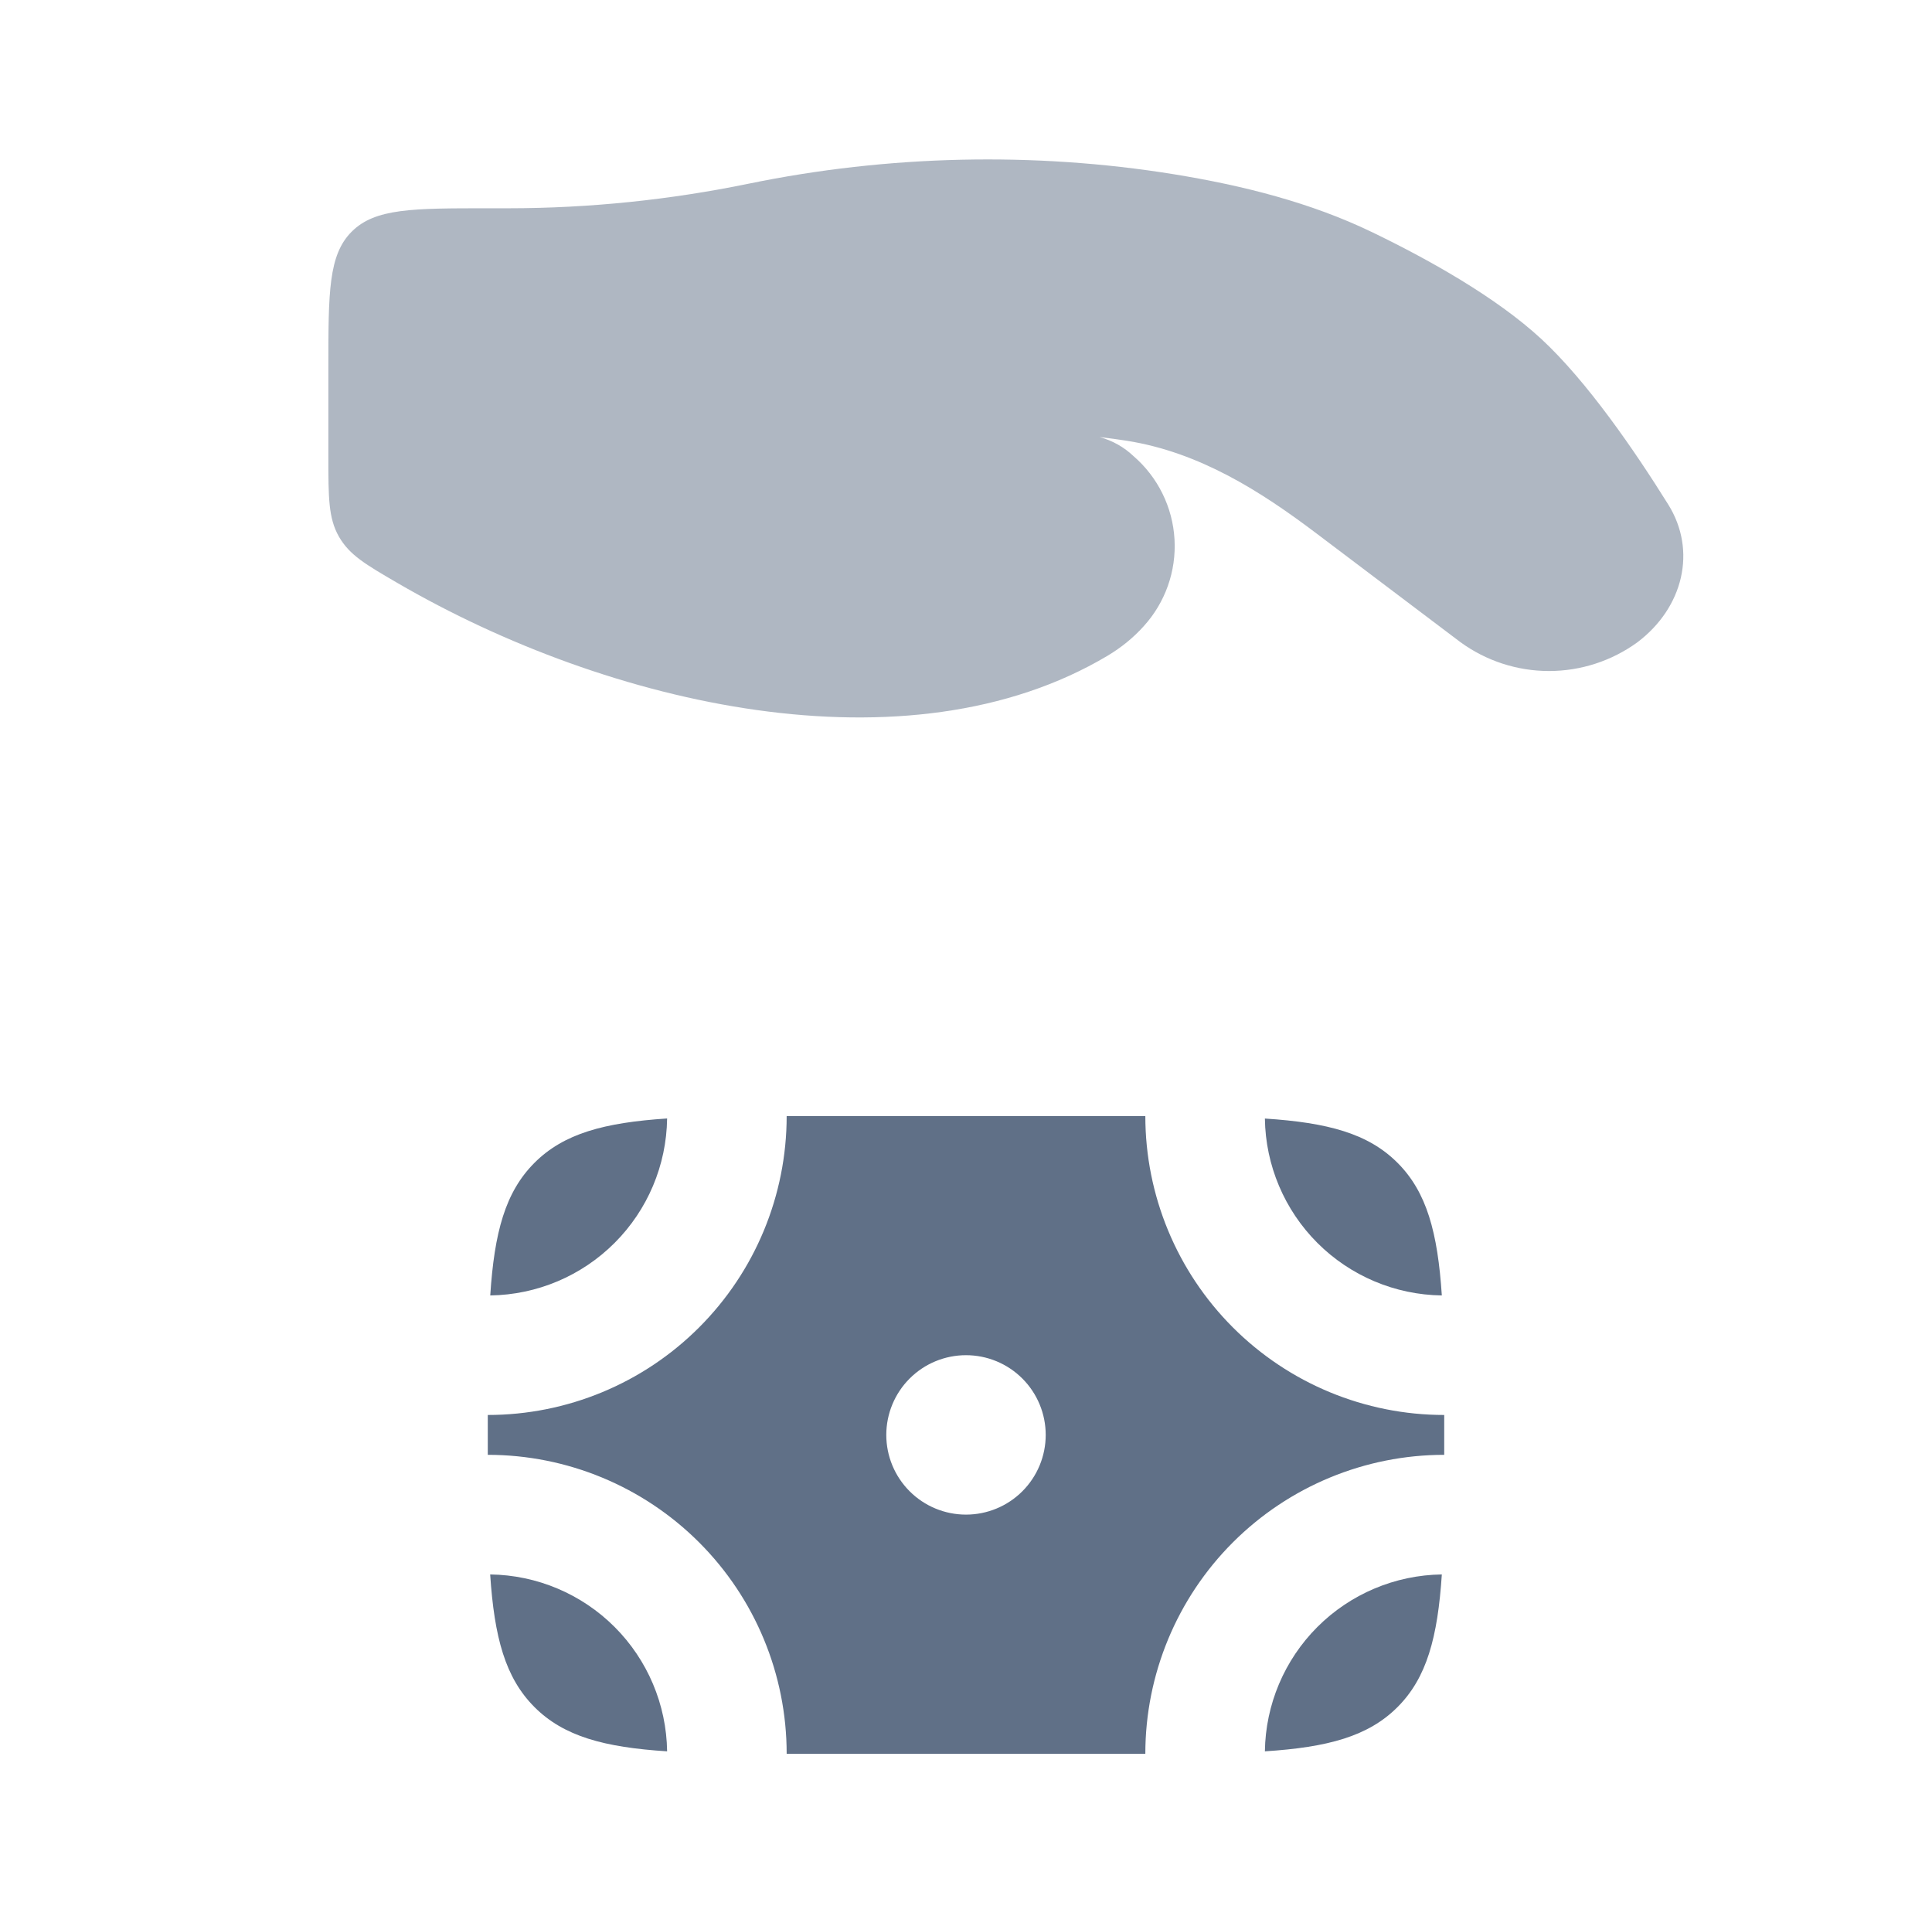 <svg width="101" height="100" viewBox="0 0 101 100" fill="none" xmlns="http://www.w3.org/2000/svg">
<path opacity="0.5" d="M26.583 10.886H25.499C21.57 10.886 19.608 10.886 18.387 12.107C17.166 13.323 17.166 15.286 17.166 19.215V23.848C17.166 26.006 17.166 27.086 17.72 28.052C18.274 29.015 19.112 29.502 20.787 30.477C31.812 36.89 47.462 40.498 57.911 34.269C58.611 33.848 59.245 33.34 59.786 32.736C60.346 32.122 60.777 31.403 61.054 30.62C61.331 29.838 61.449 29.008 61.4 28.179C61.351 27.35 61.137 26.54 60.769 25.795C60.402 25.051 59.889 24.387 59.261 23.844C58.761 23.368 58.149 23.024 57.482 22.844C57.982 22.902 58.461 22.969 58.92 23.04C62.715 23.644 65.903 25.677 68.82 27.881L76.353 33.569C77.697 34.546 79.316 35.073 80.978 35.073C82.64 35.073 84.259 34.546 85.603 33.569C87.99 31.765 88.724 28.794 87.211 26.369C85.449 23.544 82.965 19.931 80.582 17.723C78.195 15.515 74.64 13.54 71.74 12.14C68.524 10.586 64.974 9.694 61.361 9.107C54.036 7.923 46.403 8.107 39.153 9.598C35.017 10.449 30.805 10.883 26.583 10.886Z" fill="#607087"/>
<path d="M27.942 60.778C26.413 62.307 25.842 64.415 25.629 67.711C28.072 67.677 30.405 66.692 32.131 64.964C33.858 63.237 34.843 60.903 34.875 58.461C31.583 58.678 29.471 59.248 27.942 60.778ZM73.058 60.778C71.529 59.248 69.421 58.678 66.125 58.465C66.158 60.908 67.144 63.24 68.871 64.967C70.599 66.694 72.933 67.679 75.375 67.711C75.158 64.419 74.588 62.307 73.058 60.778ZM73.058 89.228C71.529 90.757 69.421 91.328 66.125 91.54C66.158 89.098 67.144 86.765 68.871 85.038C70.599 83.311 72.933 82.327 75.375 82.294C75.158 85.586 74.588 87.698 73.058 89.228ZM27.942 89.228C29.471 90.757 31.579 91.328 34.875 91.54C34.842 89.098 33.856 86.765 32.129 85.038C30.401 83.311 28.067 82.327 25.625 82.294C25.842 85.586 26.413 87.698 27.942 89.228Z" fill="#607087"/>
<path fill-rule="evenodd" clip-rule="evenodd" d="M25.5 73.959C29.644 73.959 33.618 72.313 36.548 69.382C39.479 66.452 41.125 62.478 41.125 58.334H59.875C59.875 62.478 61.521 66.452 64.451 69.382C67.382 72.313 71.356 73.959 75.5 73.959V76.042C71.356 76.042 67.382 77.689 64.451 80.619C61.521 83.549 59.875 87.523 59.875 91.667H41.125C41.125 87.523 39.479 83.549 36.548 80.619C33.618 77.689 29.644 76.042 25.5 76.042V73.959ZM50.5 79.167C51.605 79.167 52.665 78.728 53.446 77.947C54.228 77.165 54.667 76.106 54.667 75.001C54.667 73.896 54.228 72.836 53.446 72.054C52.665 71.273 51.605 70.834 50.5 70.834C49.395 70.834 48.335 71.273 47.554 72.054C46.772 72.836 46.333 73.896 46.333 75.001C46.333 76.106 46.772 77.165 47.554 77.947C48.335 78.728 49.395 79.167 50.5 79.167Z" fill="#607087"/>
</svg>

